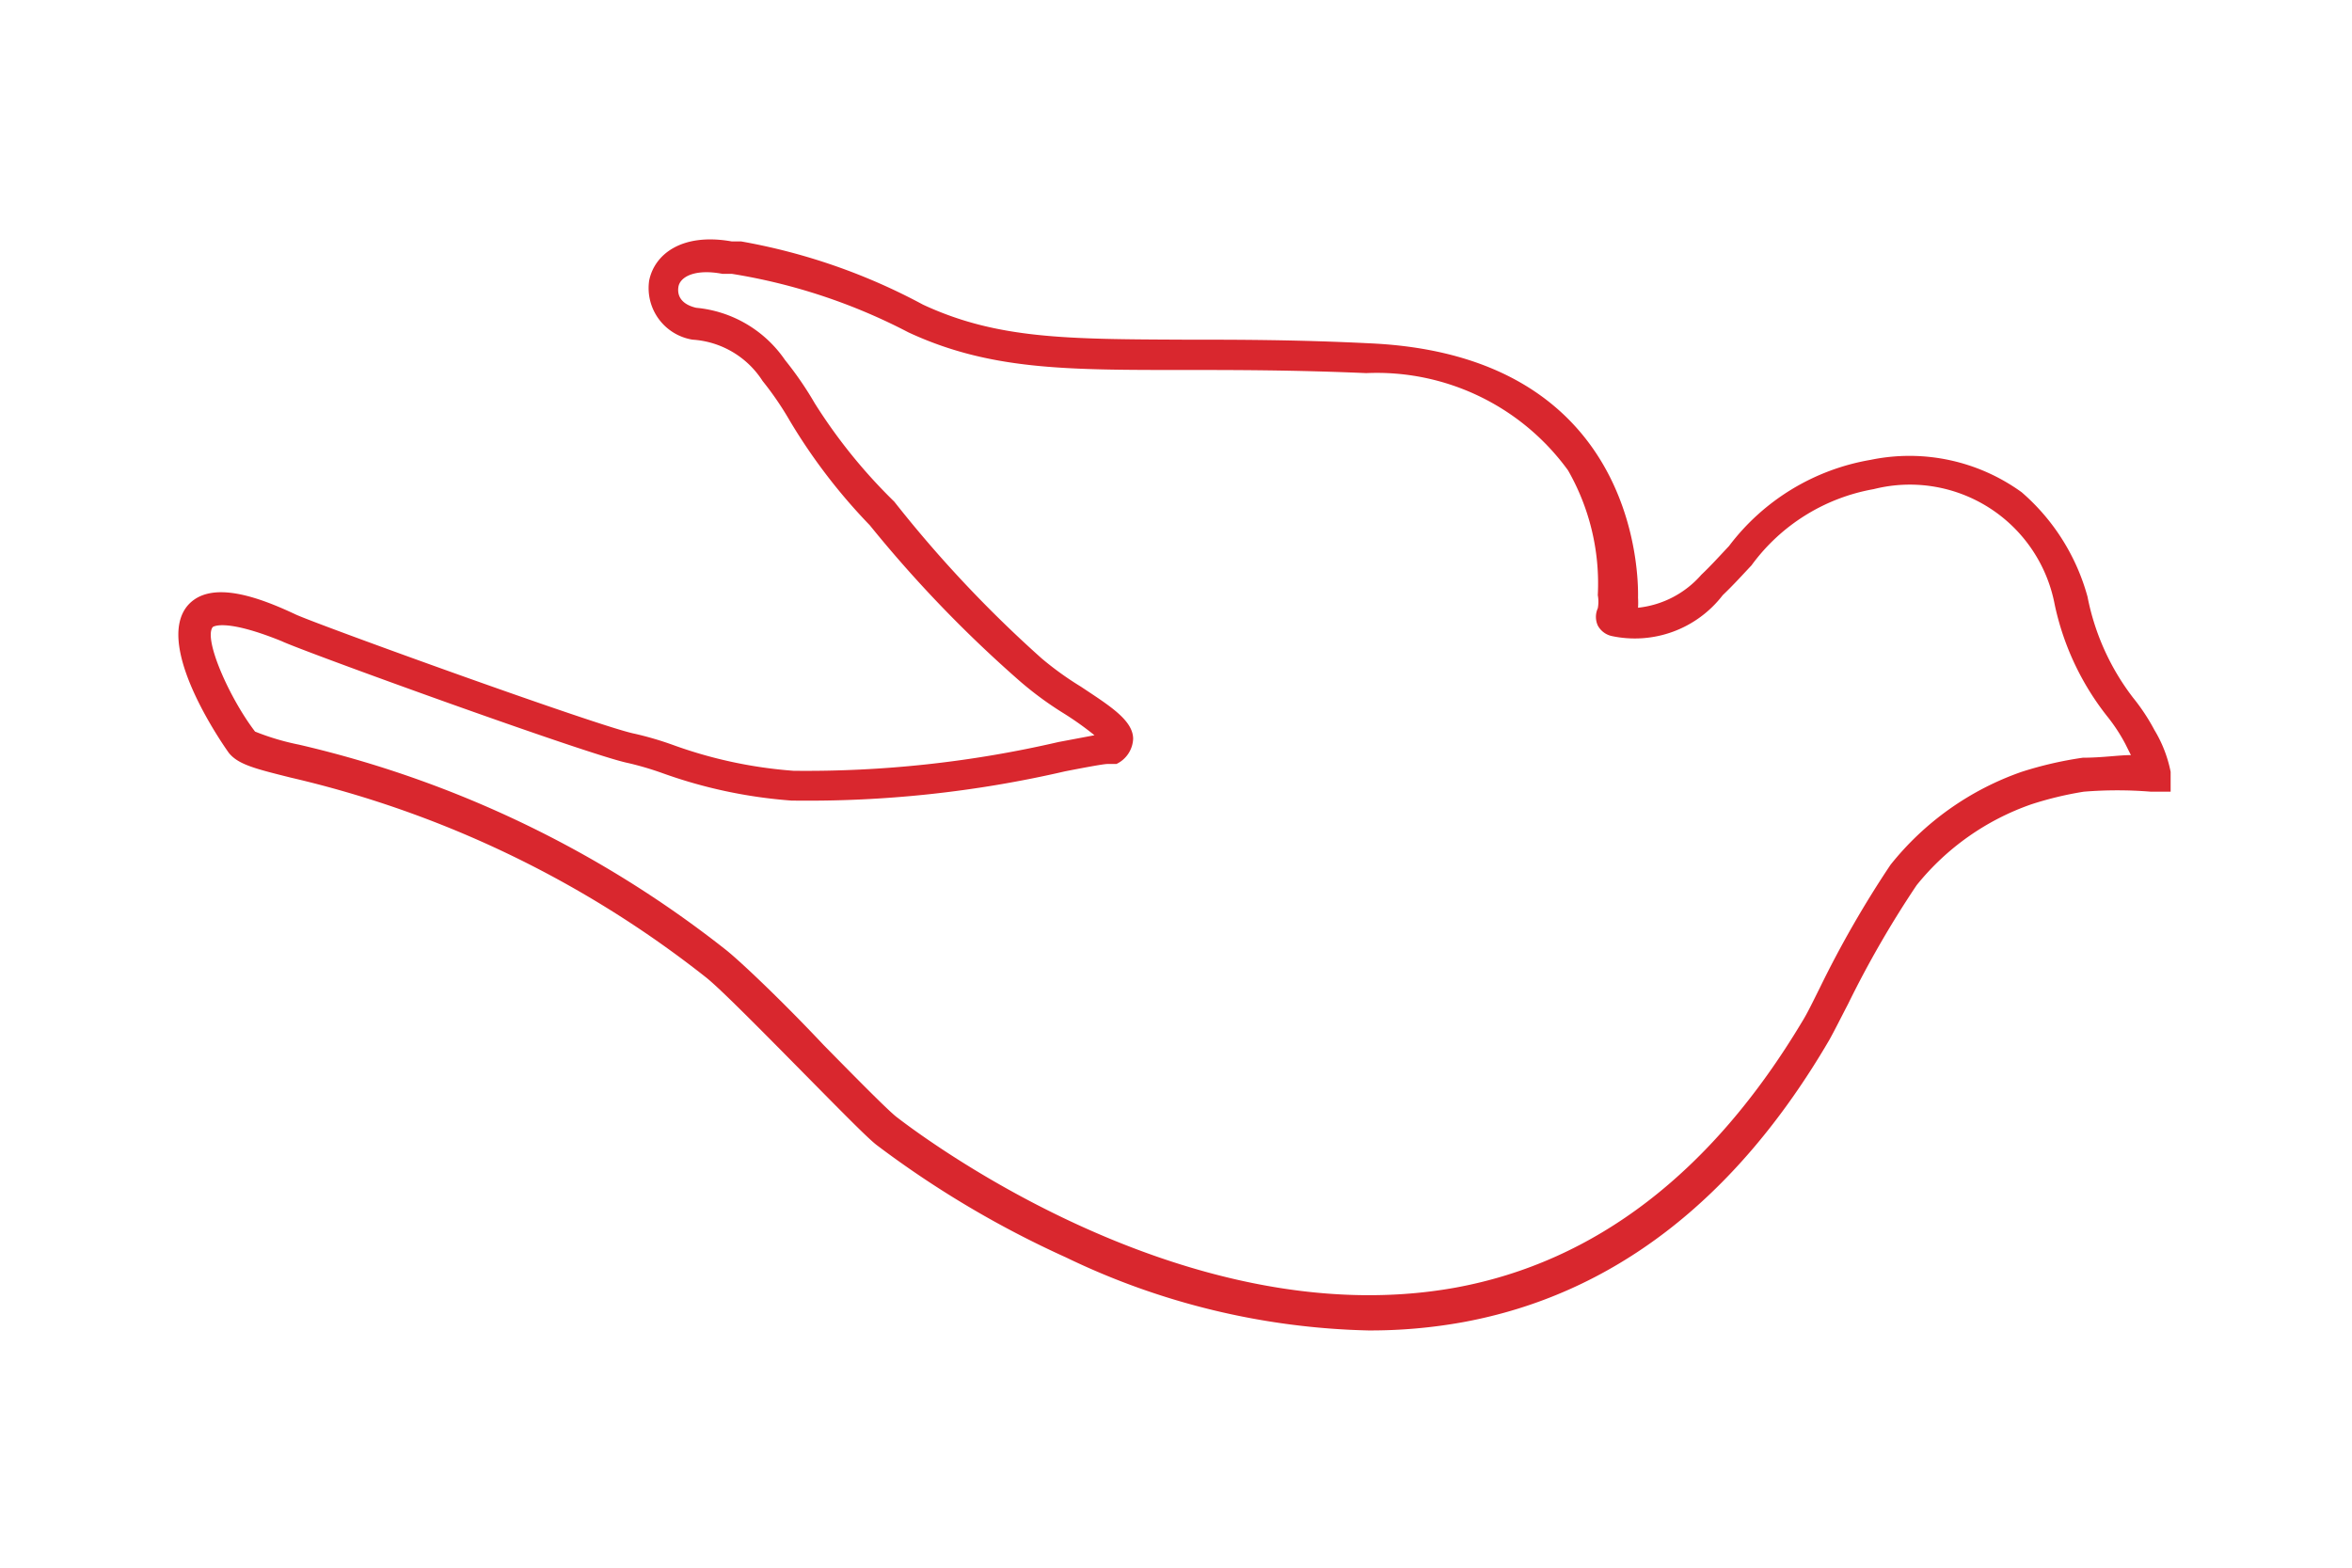<svg xmlns="http://www.w3.org/2000/svg" viewBox="0 0 45 30"><defs><style>.cls-1{fill:none;}.cls-2{fill:#d9272e;}</style></defs><title>servicebrand</title><g id="Graphics_Branding" data-name="Graphics &amp; Branding"><rect class="cls-1" x="0.18" y="0.12" width="44.64" height="29.76"/><path class="cls-2" d="M26.18,25.46a14,14,0,0,1-5.79-1.4,19,19,0,0,1-3.62-2.15c-.18-.14-.67-.64-1.46-1.44s-1.57-1.59-1.82-1.78a20.16,20.16,0,0,0-7.93-3.81c-.68-.17-1-.25-1.18-.47,0,0-1.45-2-.8-2.81.44-.53,1.4-.16,2.08.16.41.19,5.82,2.15,6.48,2.28a6.35,6.35,0,0,1,.72.21,8.62,8.62,0,0,0,2.32.5,21.37,21.37,0,0,0,5.07-.55l.69-.13a5.9,5.9,0,0,0-.59-.42,6.56,6.56,0,0,1-.82-.6,24.15,24.15,0,0,1-2.89-3,10.93,10.93,0,0,1-1.53-2,6,6,0,0,0-.52-.76,1.72,1.72,0,0,0-1.34-.79h0a1,1,0,0,1-.83-1.13c.1-.5.62-.92,1.58-.75l.18,0a11.58,11.58,0,0,1,3.48,1.21c1.42.66,2.76.66,5,.67,1,0,2.15,0,3.55.07,5.09.23,5.14,4.4,5.13,4.87a1.55,1.55,0,0,1,0,.19A1.87,1.87,0,0,0,32.55,11c.19-.18.36-.37.53-.55a4.3,4.3,0,0,1,2.71-1.65,3.66,3.66,0,0,1,2.89.62,4.06,4.06,0,0,1,1.26,2h0a4.62,4.62,0,0,0,.87,1.93,3.86,3.86,0,0,1,.41.62,2.47,2.47,0,0,1,.31.8l0,.38-.38,0a7.94,7.94,0,0,0-1.28,0,6.63,6.63,0,0,0-1,.24,4.87,4.87,0,0,0-2.2,1.55,19.43,19.43,0,0,0-1.31,2.27c-.14.27-.26.51-.36.69C33.19,23,30.82,24.78,28,25.3A9.92,9.92,0,0,1,26.18,25.46ZM4.88,14a4.76,4.76,0,0,0,.84.25,20.74,20.74,0,0,1,8.16,3.92c.28.22,1.1,1,1.88,1.83.61.62,1.24,1.26,1.4,1.38s5.38,4.22,10.69,3.26c2.67-.49,4.9-2.2,6.63-5.09.1-.16.21-.39.34-.65a20,20,0,0,1,1.35-2.35h0a5.54,5.54,0,0,1,2.51-1.78,7.18,7.18,0,0,1,1.17-.27c.37,0,.69-.05.92-.05l-.11-.22a3.31,3.31,0,0,0-.35-.53,5.18,5.18,0,0,1-1-2.14,2.82,2.82,0,0,0-3.46-2.2,3.69,3.69,0,0,0-2.34,1.46c-.17.18-.35.38-.55.57a2.12,2.12,0,0,1-2.13.78.4.4,0,0,1-.26-.2.4.4,0,0,1,0-.33.68.68,0,0,0,0-.25A4.36,4.36,0,0,0,30,9a4.52,4.52,0,0,0-3.86-1.86c-1.39-.06-2.52-.06-3.52-.06-2.23,0-3.69,0-5.24-.72A11.08,11.08,0,0,0,14,5.24l-.18,0c-.53-.1-.81.06-.84.25s.08.34.34.4h0a2.32,2.32,0,0,1,1.7,1,6.61,6.61,0,0,1,.57.83A10.26,10.26,0,0,0,17.11,9.6h0a23.54,23.54,0,0,0,2.82,3h0a6.08,6.08,0,0,0,.75.54c.54.36,1,.64,1,1a.56.56,0,0,1-.32.48l-.08,0h-.09c-.08,0-.45.07-.81.14a21.84,21.84,0,0,1-5.24.56,9.3,9.3,0,0,1-2.48-.53,6,6,0,0,0-.65-.19c-.74-.15-6.25-2.15-6.62-2.33C4.28,11.82,4.07,12,4.07,12,3.89,12.23,4.39,13.36,4.88,14Z"/></g></svg>